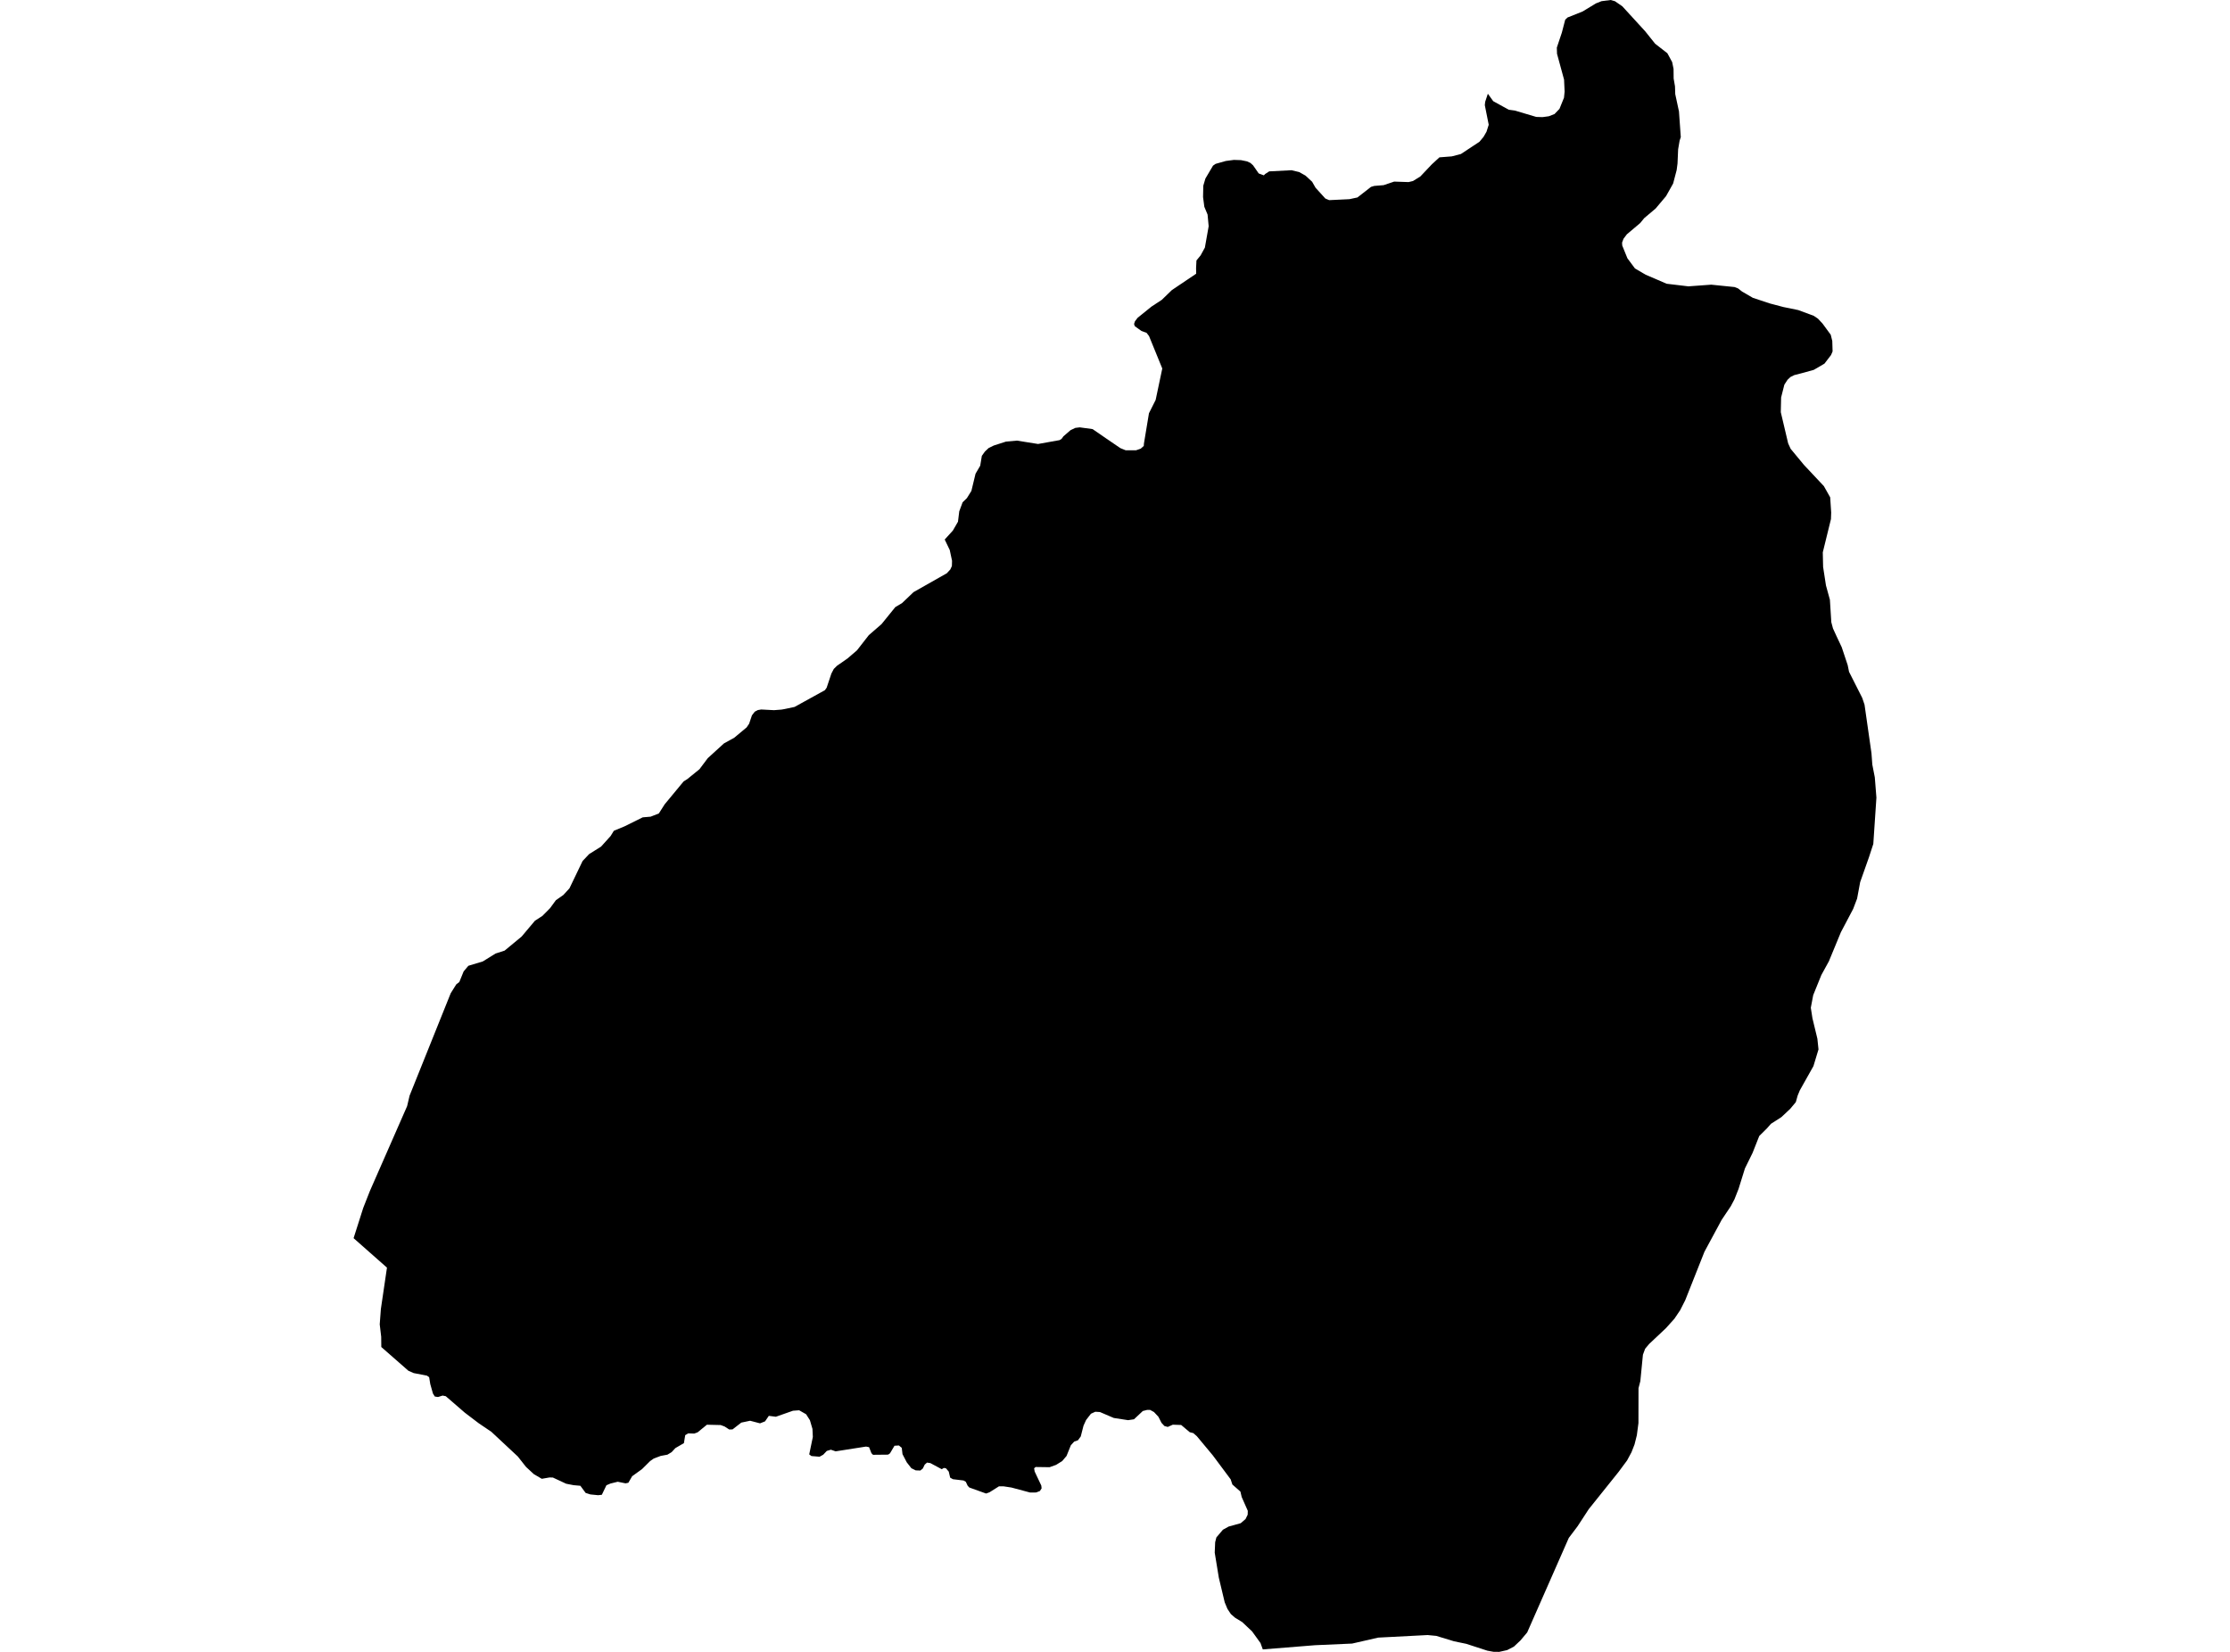 <?xml version='1.0'?>
<svg  baseProfile = 'tiny' width = '540' height = '400' stroke-linecap = 'round' stroke-linejoin = 'round' version='1.1' xmlns='http://www.w3.org/2000/svg'>
<path id='1212201001' title='1212201001'  d='M 428.626 73.495 431.86 74.348 435.459 75.085 439.198 76.474 440.214 77.156 441.339 78.359 443.317 81.058 443.689 82.563 443.767 85.099 443.379 85.991 441.796 88.055 439.221 89.559 436.615 90.281 436.607 90.281 434.49 90.832 433.567 91.289 432.868 91.948 432.085 93.151 431.302 96.246 431.224 99.814 433.008 107.369 433.613 108.688 436.848 112.597 441.657 117.716 443.185 120.431 443.425 124.108 443.371 125.698 441.393 133.75 441.471 137.287 442.161 141.762 443.115 145.23 443.456 150.659 443.86 152.172 444.705 154.018 445.977 156.717 447.42 161.053 447.754 162.682 450.942 168.989 451.5 170.633 453.183 182.4 453.385 185.138 453.99 188.241 454.378 193.151 453.626 204.359 452.578 207.563 450.445 213.598 449.701 217.592 448.747 220.098 445.776 225.737 442.867 232.78 441.044 236.1 439.074 240.963 438.492 244.027 438.888 246.572 440.082 251.513 440.354 254.111 439.128 258.16 435.832 264.024 435.304 265.304 434.862 266.879 433.489 268.523 431.348 270.524 428.843 272.13 427.873 273.231 426.004 275.085 424.383 279.189 422.544 282.92 420.993 287.899 420.008 290.397 419.116 292.088 416.905 295.385 412.74 303.103 408.093 314.823 406.852 317.274 405.456 319.338 403.385 321.641 399.352 325.434 398.374 326.598 397.839 328.041 397.211 334.44 396.769 336.146 396.753 344.609 396.365 347.549 395.807 349.767 395.07 351.66 394.007 353.638 391.944 356.423 384.707 365.459 382.015 369.586 379.89 372.401 369.814 395.292 368.169 397.246 366.603 398.72 364.958 399.573 363.042 400 361.654 399.984 360.172 399.713 355.061 398.053 352.105 397.44 347.792 396.129 346.745 396.029 345.698 395.928 333.729 396.548 327.415 397.991 318.456 398.387 305.79 399.403 305.231 397.859 303.191 395.036 300.802 392.786 299.065 391.724 298.056 390.847 297.226 389.59 296.567 388.008 295.14 382.028 294.147 375.97 294.255 373.441 294.55 372.285 296.132 370.424 297.513 369.656 300.445 368.841 301.609 367.841 302.128 366.786 302.159 365.847 300.678 362.496 300.368 361.185 298.421 359.471 298.01 358.222 293.674 352.405 289.818 347.774 288.965 347.029 288.104 346.812 286.025 345.059 283.993 344.989 282.783 345.532 281.976 345.315 281.263 344.547 280.503 343.058 279.44 341.925 278.486 341.406 277.772 341.413 276.733 341.677 274.6 343.678 273.173 343.895 269.705 343.36 266.354 341.925 265.23 341.855 264.175 342.336 262.996 343.857 262.375 345.23 261.708 347.836 261.033 348.759 260.118 349.085 259.311 349.969 258.264 352.56 257.217 353.793 255.735 354.716 254.168 355.282 250.779 355.236 250.414 355.546 250.546 356.33 252.152 359.727 252.229 360.41 251.818 361.046 250.903 361.402 249.452 361.418 244.93 360.208 243.007 359.913 241.905 359.913 239.601 361.364 238.779 361.658 234.722 360.2 234.319 359.766 233.869 358.812 233.326 358.501 230.751 358.191 230.084 357.811 229.742 356.345 229.06 355.546 228.548 355.461 228.052 355.771 225.29 354.289 224.483 354.165 223.917 354.662 223.467 355.593 222.87 356.089 221.745 356.05 220.69 355.531 219.573 354.103 218.542 352.125 218.363 350.597 217.673 350.023 216.603 350.085 215.509 351.931 215.051 352.242 211.398 352.28 211.018 351.885 210.451 350.434 209.715 350.287 202.346 351.443 201.198 351.047 200.213 351.342 199.344 352.257 198.46 352.746 196.497 352.583 195.954 352.18 196.831 347.96 196.738 346.005 196.125 343.911 195.202 342.46 193.518 341.499 192.029 341.607 187.879 343.065 186.173 342.848 185.258 344.182 184.047 344.663 181.643 344.035 179.502 344.485 177.377 346.137 176.57 346.145 175.461 345.424 174.507 345.074 171.179 344.997 168.922 346.843 168.107 347.138 166.657 347.091 165.928 347.526 165.61 349.457 163.539 350.659 162.639 351.637 161.615 352.249 159.986 352.552 158.318 353.18 157.426 353.801 155.464 355.748 153.083 357.462 152.159 359.052 151.477 359.192 149.584 358.804 147.823 359.238 146.846 359.657 145.737 361.961 144.829 362.062 142.96 361.876 141.812 361.511 140.54 359.781 138.895 359.634 137.096 359.285 133.885 357.788 133.078 357.765 131.193 358.09 129.262 356.958 127.377 355.213 125.383 352.684 118.984 346.711 115.912 344.632 112.538 342.065 107.946 338.093 107.178 337.938 106.069 338.287 105.293 338.171 104.836 337.442 104.192 335.154 103.92 333.486 103.385 333.114 100.174 332.493 98.902 331.935 92.332 326.179 92.308 323.712 91.952 320.687 92.231 316.964 93.705 306.958 85.622 299.822 87.957 292.499 89.57 288.396 98.584 267.856 99.181 265.312 109.141 240.513 110.498 238.349 111.227 237.791 112.274 235.223 113.415 233.866 116.913 232.811 120.008 230.895 122.195 230.189 126.314 226.784 129.533 222.96 131.348 221.781 133.186 219.927 134.606 217.988 136.421 216.716 137.895 215.11 141.075 208.494 142.65 206.826 145.551 205.003 147.862 202.443 148.646 201.171 151.198 200.116 155.635 197.921 157.55 197.758 159.544 196.975 160.94 194.78 165.54 189.218 166.471 188.629 169.387 186.255 171.381 183.594 175.306 180.019 177.803 178.638 180.797 176.14 181.402 175.248 182.085 173.224 182.76 172.339 183.512 171.944 184.327 171.804 187.429 171.967 189.244 171.827 189.989 171.696 192.401 171.184 199.739 167.135 200.174 166.537 201.322 163.101 201.904 161.984 202.671 161.224 205.216 159.455 207.512 157.485 210.374 153.816 213.469 151.125 216.804 147.006 218.418 146.052 221.218 143.383 229.285 138.807 230.123 137.892 230.503 137.062 230.541 135.797 229.983 133.183 228.765 130.647 230.743 128.467 231.976 126.334 232.287 123.813 233.101 121.626 234.133 120.625 235.226 118.872 236.227 114.715 237.36 112.775 237.755 110.386 238.5 109.339 239.407 108.486 240.648 107.881 243.596 106.935 246.249 106.694 251.368 107.509 256.573 106.578 257.07 106.267 257.504 105.662 259.234 104.165 260.382 103.615 261.46 103.483 264.578 103.909 267.743 106.089 271.288 108.509 272.599 109.044 275.119 109.029 276.229 108.641 276.966 107.982 277.012 107.369 278.222 100.07 279.843 96.843 281.449 89.234 278.238 81.368 277.648 80.6 276.399 80.143 274.794 78.987 274.615 78.46 274.825 77.816 275.469 76.962 278.827 74.248 281.333 72.603 283.768 70.245 289.656 66.281 289.632 64.916 289.725 63.07 290.734 61.837 291.765 59.952 292.681 54.786 292.417 51.955 291.634 50.078 291.323 47.727 291.378 44.974 291.89 43.236 293.736 40.11 294.364 39.676 296.846 38.978 298.793 38.722 300.507 38.776 301.981 39.078 302.811 39.466 303.439 40.04 304.797 41.995 306.046 42.46 306.348 42.142 307.341 41.499 312.747 41.219 314.609 41.669 316.137 42.53 317.735 44.012 318.565 45.462 320.939 48.076 321.862 48.464 326.756 48.231 328.711 47.813 331.992 45.253 332.775 45.02 335.048 44.834 337.6 43.973 341.091 44.089 342.161 43.833 343.945 42.724 346.691 39.823 348.56 38.101 351.547 37.868 353.765 37.294 358.256 34.324 359.234 33.152 359.955 31.911 360.498 30.213 359.552 25.465 359.637 24.659 360.289 22.696 361.584 24.496 365.338 26.567 366.851 26.776 369.186 27.474 372.009 28.312 373.529 28.359 375.057 28.149 376.43 27.614 377.633 26.357 378.726 23.658 378.874 22.169 378.742 19.276 377.035 13.016 376.989 11.527 378.207 7.896 379.021 4.77 379.587 4.235 383.256 2.769 386.46 0.822 387.802 0.287 390.012 0 391.067 0.295 392.844 1.52 398.397 7.586 400.794 10.588 403.757 12.892 404.921 15.04 405.254 16.677 405.278 19.012 405.603 20.904 405.666 22.797 406.565 26.978 407.007 33.199 406.72 34.068 406.364 36.162 406.216 39.598 406.007 41.188 405.154 44.438 403.439 47.495 400.911 50.496 398.157 52.816 397.18 54.01 393.953 56.733 393.138 57.811 392.789 58.742 392.828 59.455 394.085 62.55 395.915 65.009 398.514 66.53 403.587 68.709 408.838 69.338 414.384 68.934 420.023 69.508 420.853 69.826 421.862 70.61 424.468 72.122 428.626 73.495 Z' />
</svg>